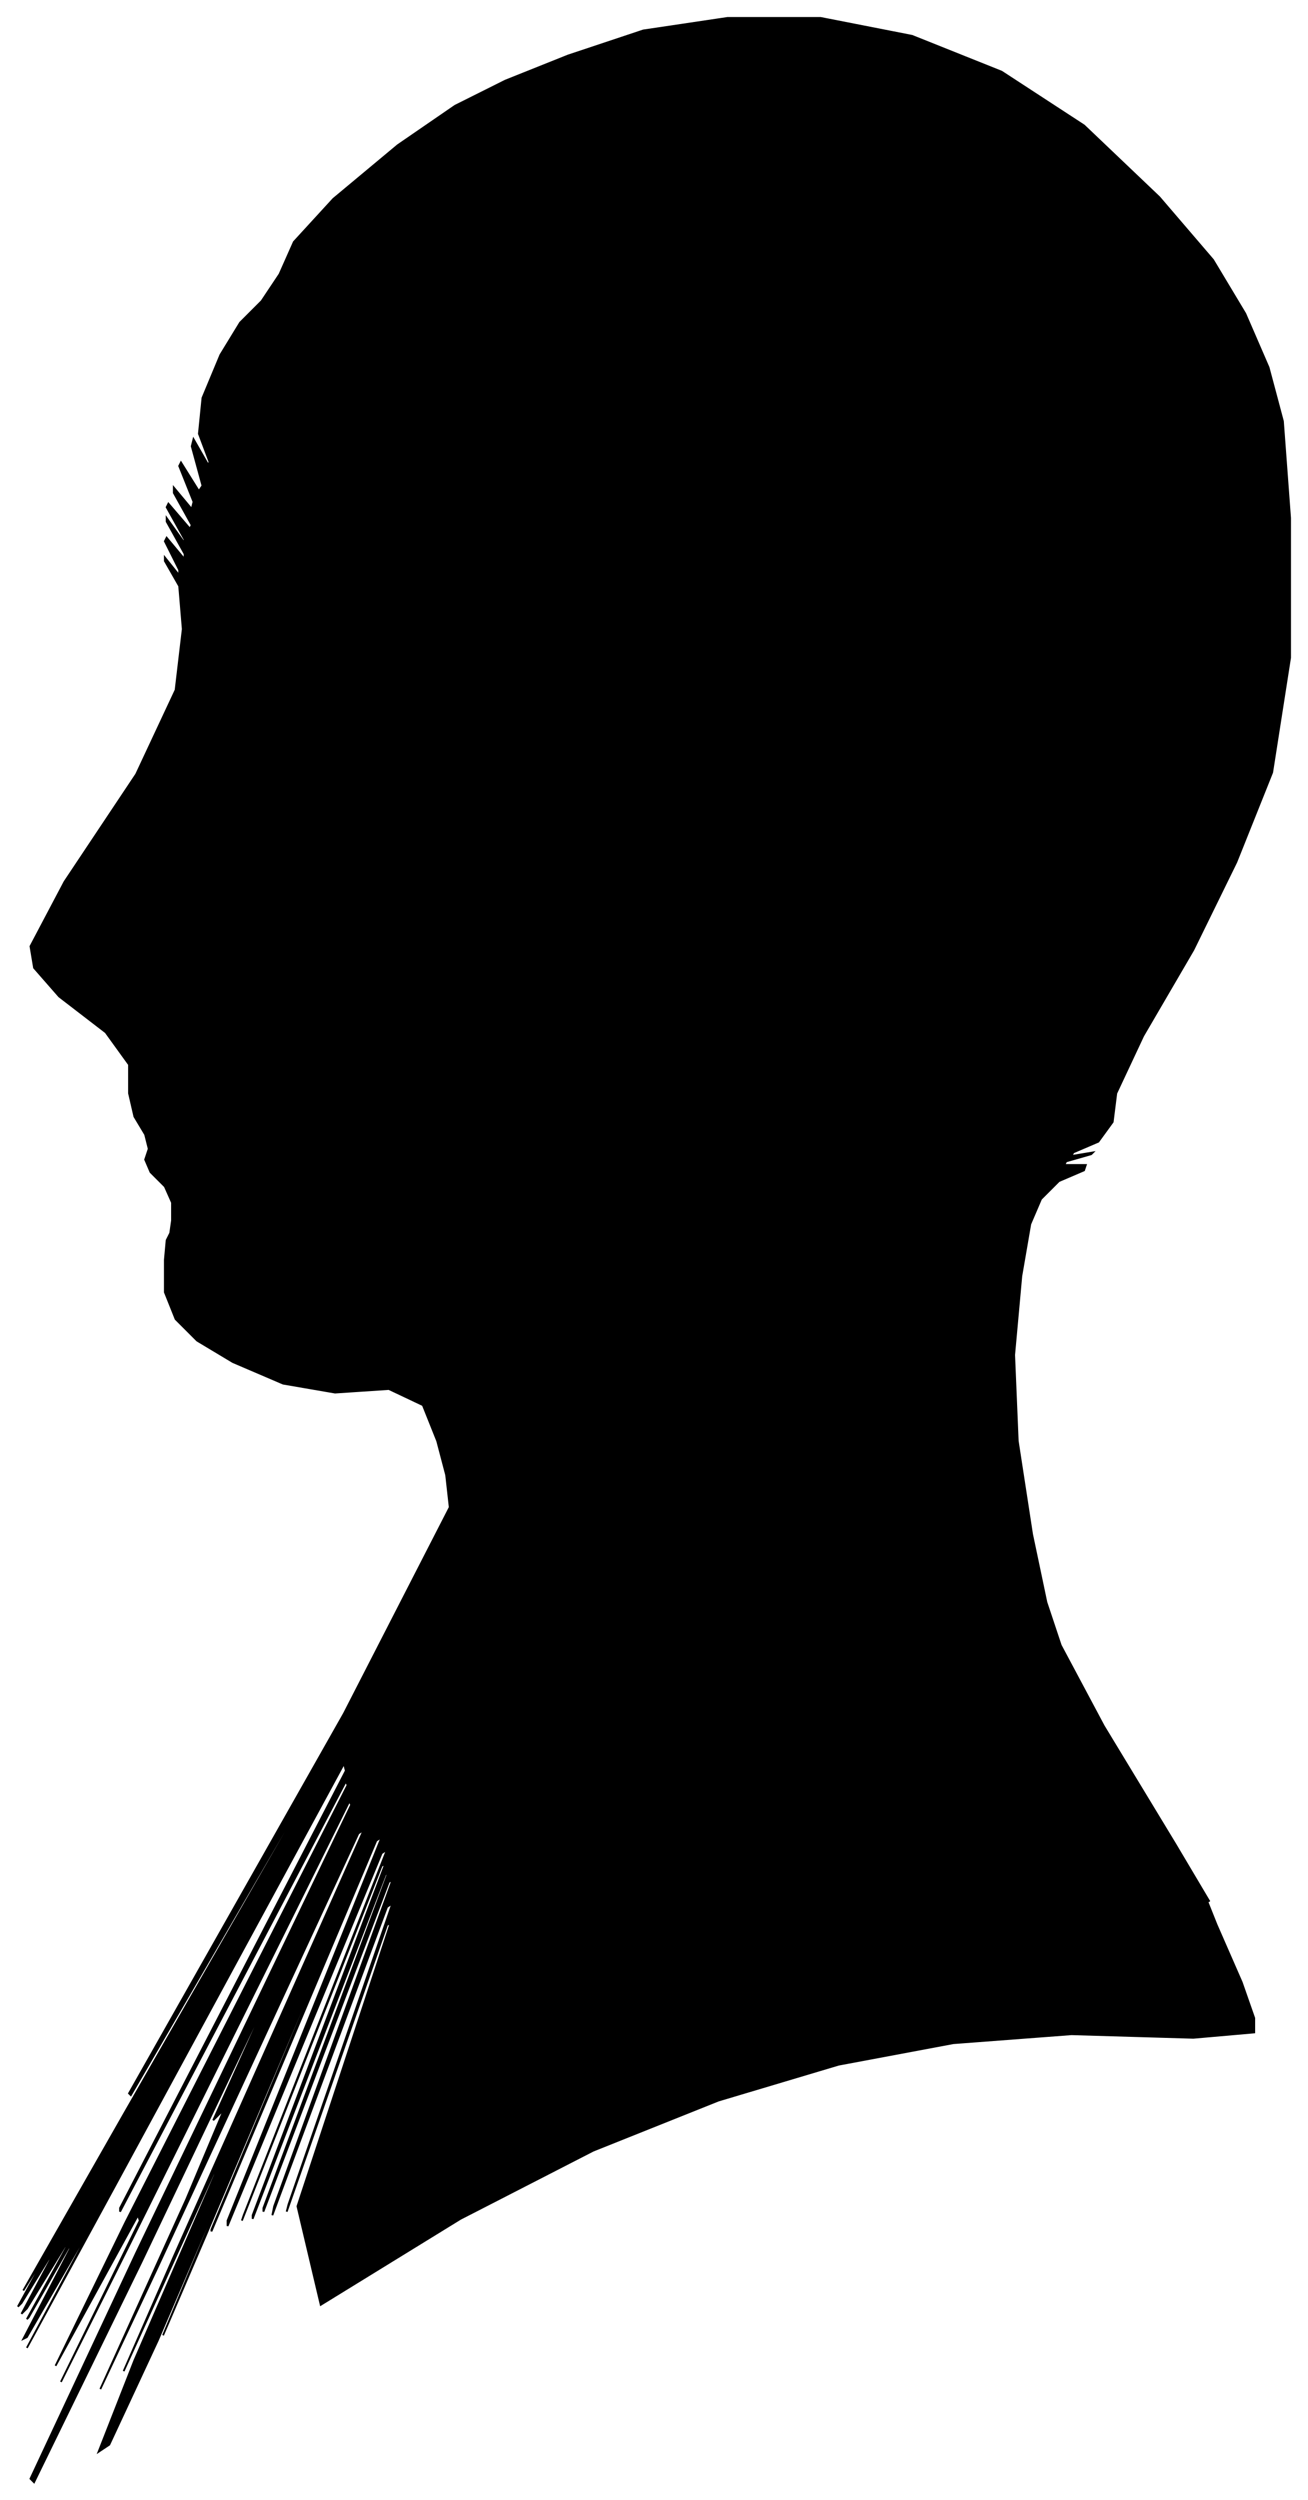 <?xml version="1.0" encoding="UTF-8"?>
<svg xmlns="http://www.w3.org/2000/svg" viewBox="362.00 288.00 730.00 1395.00">
  <path d="M 458.00 969.00 L 458.00 959.00 L 454.00 950.00 L 446.00 942.00 L 443.00 935.00 L 445.00 929.00 L 443.00 921.00 L 437.00 911.00 L 434.00 898.00 L 434.00 882.00 L 421.00 864.00 L 395.00 844.00 L 381.00 828.00 L 379.00 816.00 L 398.00 780.00 L 438.00 720.00 L 460.00 673.00 L 464.00 639.00 L 462.00 615.00 L 454.00 601.00 L 454.00 599.00 L 462.00 609.00 L 462.00 606.00 L 454.00 590.00 L 455.00 588.00 L 465.00 600.00 L 465.00 597.00 L 455.00 579.00 L 455.00 577.00 L 465.00 591.00 L 465.00 589.00 L 455.00 571.00 L 456.00 569.00 L 468.00 583.00 L 469.00 581.00 L 459.00 563.00 L 459.00 560.00 L 469.00 572.00 L 470.00 568.00 L 462.00 548.00 L 463.00 546.00 L 473.00 562.00 L 475.00 559.00 L 469.00 537.00 L 470.00 533.00 L 478.00 547.00 L 479.00 546.00 L 473.00 530.00 L 475.00 510.00 L 485.00 486.00 L 496.00 468.00 L 508.00 456.00 L 518.00 441.00 L 526.00 423.00 L 548.00 399.00 L 584.00 369.00 L 616.00 347.00 L 644.00 333.00 L 679.00 319.00 L 721.00 305.00 L 768.00 298.00 L 820.00 298.00 L 871.00 308.00 L 921.00 328.00 L 967.00 358.00 L 1009.00 398.00 L 1039.00 433.00 L 1057.00 463.00 L 1070.00 493.00 L 1078.00 523.00 L 1082.00 577.00 L 1082.00 655.00 L 1072.00 719.00 L 1052.00 769.00 L 1028.00 818.00 L 1000.00 866.00 L 985.00 898.00 L 983.00 914.00 L 975.00 925.00 L 961.00 931.00 L 960.00 933.00 L 972.00 931.00 L 971.00 932.00 L 957.00 936.00 L 956.00 938.00 L 968.00 938.00 L 967.00 941.00 L 953.00 947.00 L 943.00 957.00 L 937.00 971.00 L 932.00 1000.00 L 928.00 1044.00 L 930.00 1092.00 L 938.00 1144.00 L 946.00 1182.00 L 954.00 1206.00 L 978.00 1251.00 L 1018.00 1317.00 L 1037.00 1349.00 L 1035.00 1347.00 L 1041.00 1362.00 L 1055.00 1394.00 L 1062.00 1414.00 L 1062.00 1422.00 L 1028.00 1425.00 L 960.00 1423.00 L 894.00 1428.00 L 830.00 1440.00 L 763.00 1460.00 L 693.00 1488.00 L 619.00 1526.00 L 541.00 1574.00 L 528.00 1519.00 L 580.00 1361.00 L 578.00 1362.00 L 522.00 1522.00 L 523.00 1518.00 L 581.00 1350.00 L 578.00 1352.00 L 514.00 1524.00 L 515.00 1519.00 L 581.00 1337.00 L 579.00 1338.00 L 509.00 1522.00 L 509.00 1520.00 L 579.00 1332.00 L 577.00 1334.00 L 503.00 1526.00 L 503.00 1524.00 L 577.00 1328.00 L 575.00 1329.00 L 497.00 1527.00 L 498.00 1524.00 L 578.00 1320.00 L 575.00 1322.00 L 489.00 1530.00 L 489.00 1527.00 L 575.00 1313.00 L 572.00 1315.00 L 480.00 1533.00 L 480.00 1532.00 L 572.00 1312.00 L 571.00 1313.00 L 477.00 1535.00 L 453.00 1591.00 L 499.00 1481.00 L 498.00 1482.00 L 450.00 1594.00 L 423.00 1652.00 L 417.00 1656.00 L 437.00 1605.00 L 483.00 1499.00 L 481.00 1501.00 L 431.00 1611.00 L 459.00 1547.00 L 565.00 1309.00 L 562.00 1311.00 L 450.00 1553.00 L 418.00 1621.00 L 466.00 1515.00 L 487.00 1465.00 L 481.00 1471.00 L 513.00 1400.00 L 583.00 1252.00 L 559.00 1302.00 L 441.00 1550.00 L 381.00 1673.00 L 379.00 1671.00 L 438.00 1545.00 L 558.00 1295.00 L 557.00 1293.00 L 435.00 1539.00 L 396.00 1617.00 L 440.00 1527.00 L 439.00 1524.00 L 393.00 1608.00 L 432.00 1528.00 L 556.00 1284.00 L 555.00 1282.00 L 429.00 1522.00 L 429.00 1520.00 L 555.00 1276.00 L 554.00 1272.00 L 426.00 1508.00 L 377.00 1598.00 L 407.00 1542.00 L 407.00 1540.00 L 377.00 1592.00 L 375.00 1593.00 L 401.00 1543.00 L 402.00 1539.00 L 378.00 1581.00 L 377.00 1582.00 L 399.00 1542.00 L 399.00 1540.00 L 377.00 1576.00 L 374.00 1579.00 L 390.00 1549.00 L 390.00 1547.00 L 374.00 1573.00 L 372.00 1575.00 L 384.00 1553.00 L 385.00 1550.00 L 375.00 1566.00 L 432.00 1466.00 L 556.00 1250.00 L 557.00 1247.00 L 435.00 1457.00 L 434.00 1456.00 L 554.00 1244.00 L 613.00 1129.00 L 611.00 1111.00 L 606.00 1092.00 L 598.00 1072.00 L 579.00 1063.00 L 549.00 1065.00 L 520.00 1060.00 L 492.00 1048.00 L 472.00 1036.00 L 460.00 1024.00 L 454.00 1009.00 L 454.00 991.00 L 455.00 980.00 L 457.00 976.00 L 458.00 969.00 Z" fill="black" stroke="black" stroke-width="1"/>
</svg>